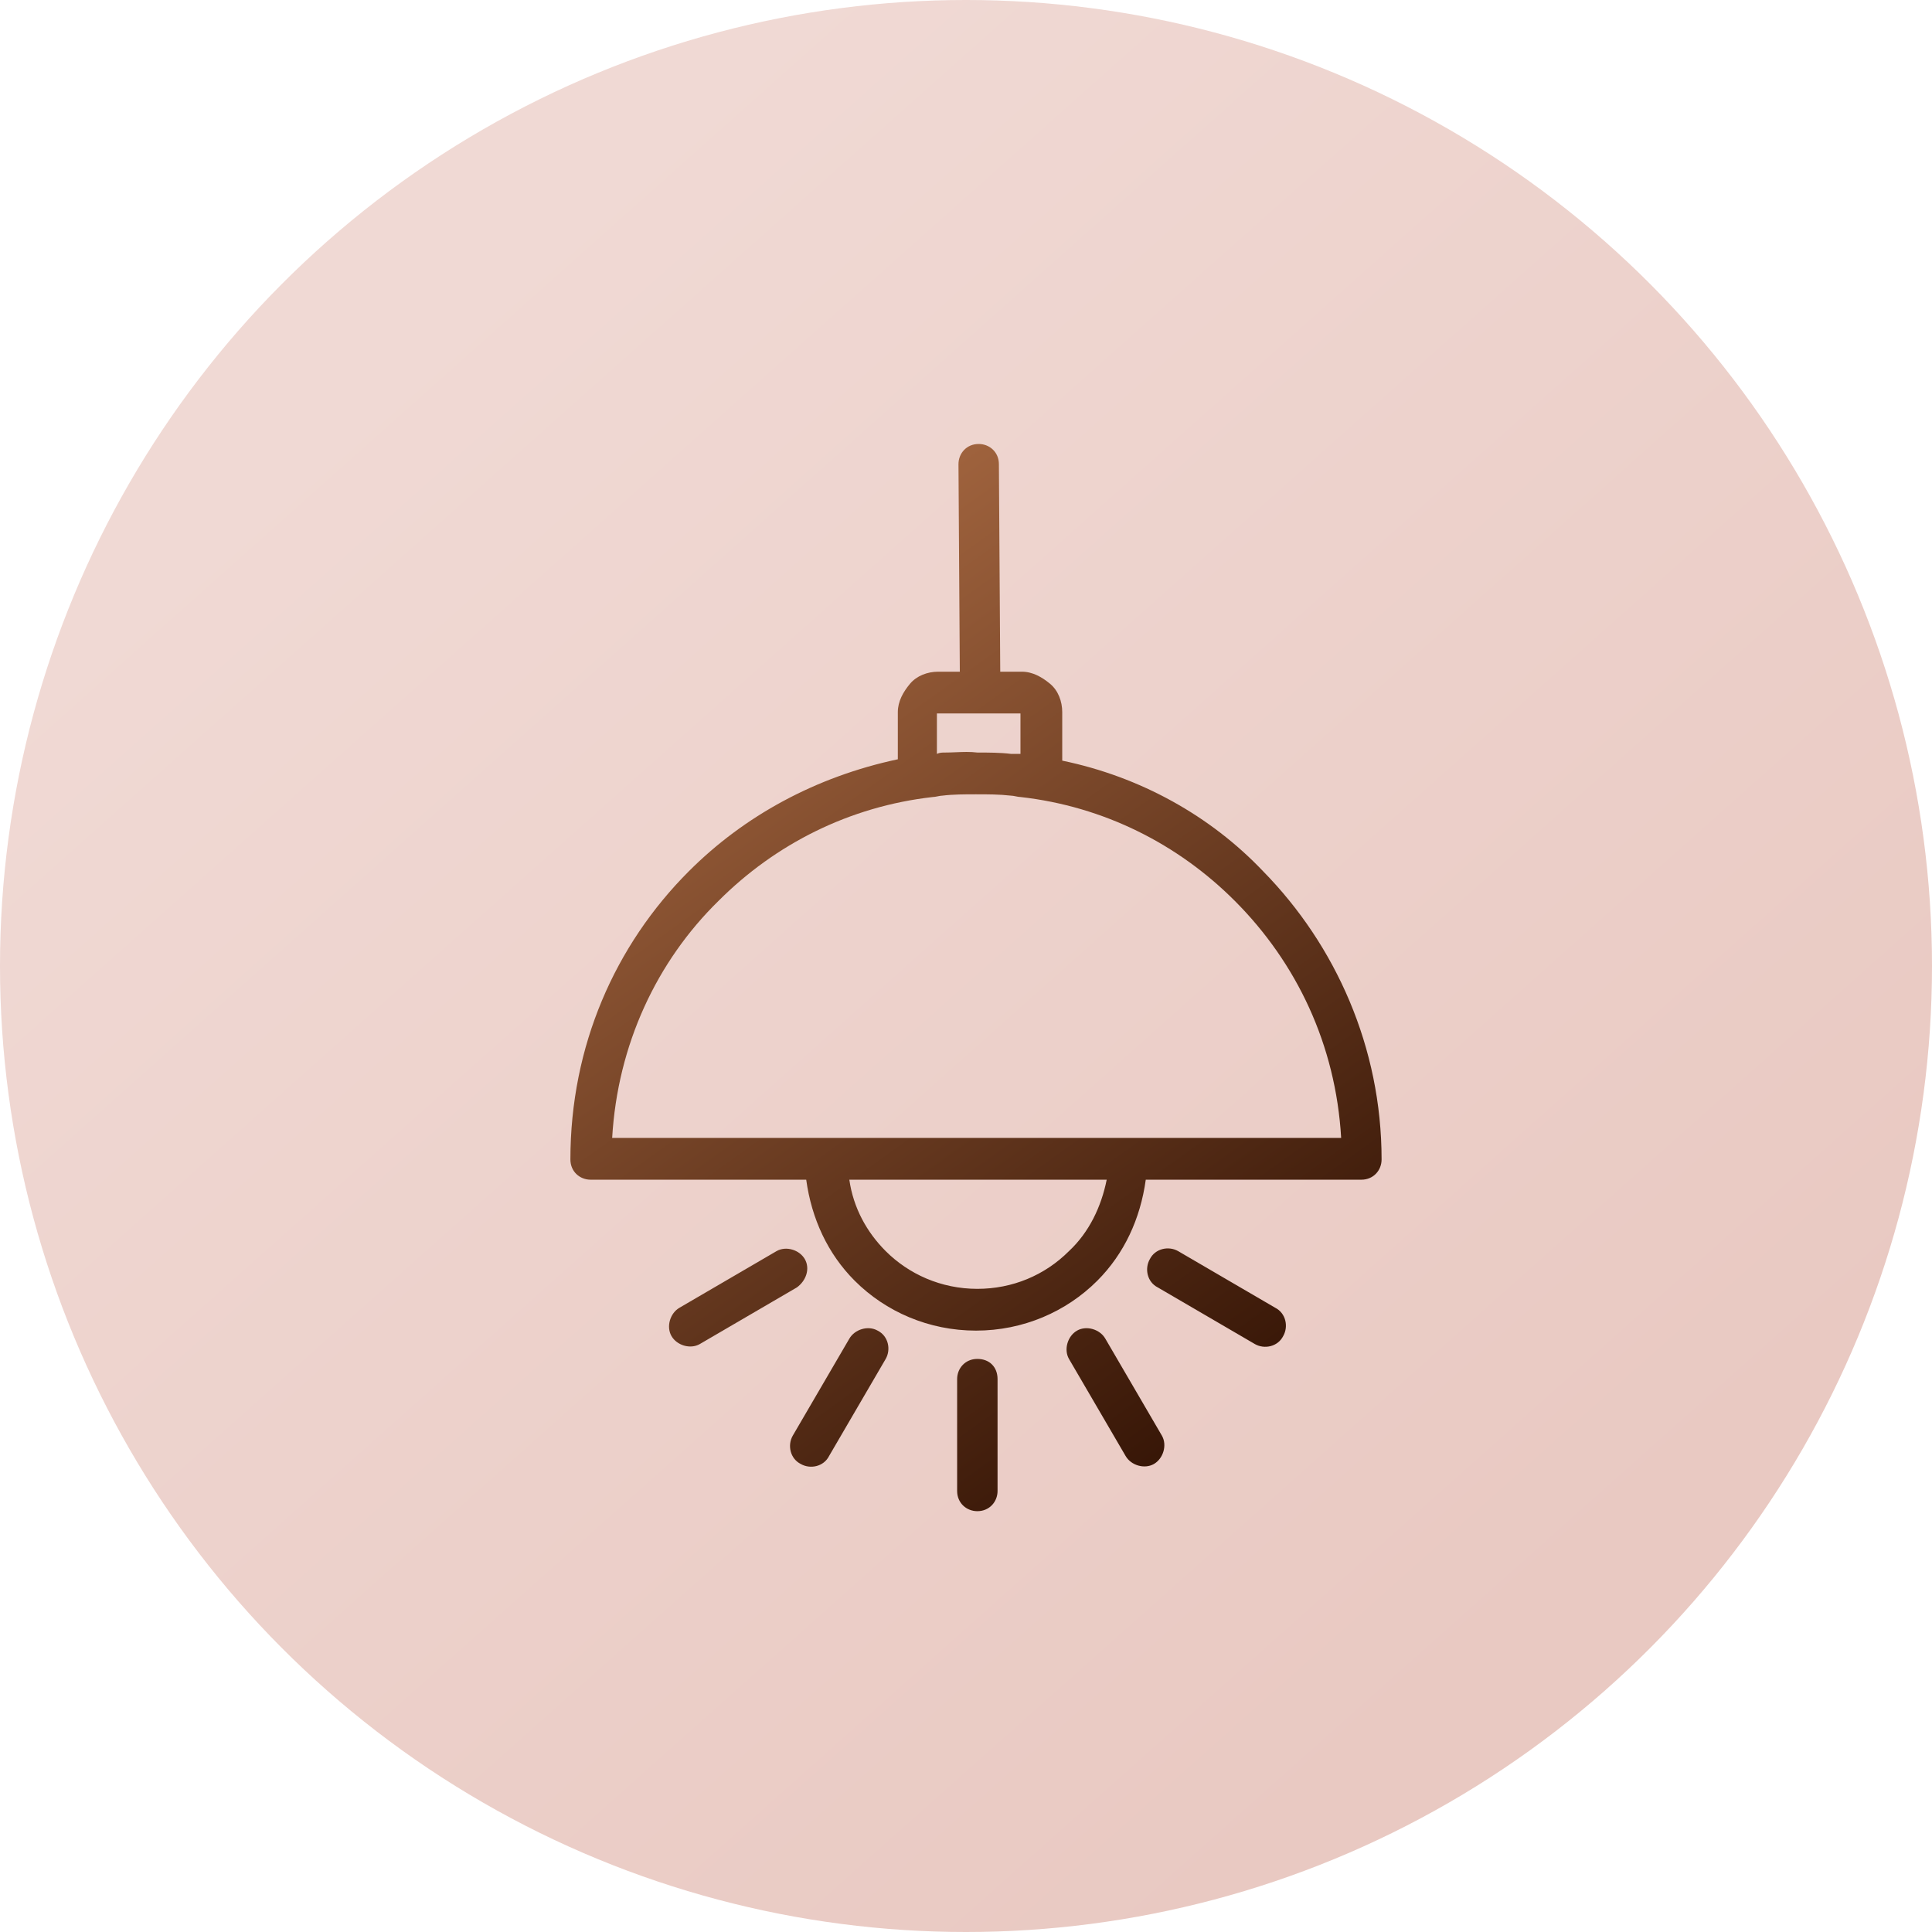 <svg width="105" height="105" viewBox="0 0 105 105" fill="none" xmlns="http://www.w3.org/2000/svg">
<g id="icon">
<circle id="Oval" cx="52.5" cy="52.5" r="52.5" fill="url(#paint0_linear_0_719)"/>
<path id="Combined Shape" fill-rule="evenodd" clip-rule="evenodd" d="M68.641 47.344C65.785 44.341 61.977 42.217 57.73 41.339V38.702C57.73 38.116 57.51 37.53 57.071 37.164C56.631 36.798 56.119 36.505 55.533 36.505H54.361L54.288 25.227C54.288 24.568 53.775 24.129 53.189 24.129C52.53 24.129 52.091 24.642 52.091 25.227L52.164 36.505H50.992C50.407 36.505 49.821 36.725 49.455 37.164C49.088 37.604 48.795 38.116 48.795 38.702V41.265C44.328 42.217 40.447 44.341 37.444 47.344C33.417 51.371 31 56.864 31 63.015C31 63.674 31.513 64.114 32.099 64.114H43.816C44.109 66.237 44.987 68.141 46.452 69.606C48.136 71.29 50.48 72.316 53.043 72.316C55.606 72.316 57.95 71.29 59.634 69.606C61.099 68.141 61.977 66.237 62.27 64.114H73.987C74.647 64.114 75.086 63.601 75.086 63.015C75.086 56.937 72.596 51.371 68.641 47.344ZM50.919 38.775H55.46V40.972H55.313H54.947C54.361 40.899 53.702 40.899 53.116 40.899C52.726 40.85 52.335 40.867 51.944 40.883H51.944C51.749 40.891 51.554 40.899 51.359 40.899C51.212 40.899 51.066 40.899 50.919 40.972V38.775ZM53.116 70.046C55.02 70.046 56.778 69.313 58.096 67.995C59.194 66.97 59.853 65.578 60.147 64.114H53.116H46.159C46.379 65.652 47.111 66.97 48.136 67.995C49.381 69.24 51.139 70.046 53.116 70.046ZM61.318 61.844H53.116H44.914H33.27C33.563 56.791 35.687 52.25 39.056 48.955C42.131 45.879 46.159 43.828 50.7 43.316C50.773 43.316 50.864 43.297 50.956 43.279C51.047 43.261 51.139 43.242 51.212 43.242C51.798 43.169 52.457 43.169 53.043 43.169C53.702 43.169 54.288 43.169 54.947 43.242C55.02 43.242 55.112 43.261 55.203 43.279C55.295 43.297 55.386 43.316 55.46 43.316C60 43.828 64.028 45.879 67.103 48.955C70.472 52.323 72.596 56.791 72.889 61.844H61.318ZM52.018 74.952C52.018 74.366 52.457 73.854 53.116 73.854C53.775 73.854 54.215 74.293 54.215 74.952V81.03C54.215 81.616 53.775 82.129 53.116 82.129C52.53 82.129 52.018 81.689 52.018 81.03V74.952ZM63.149 78.028L60.073 72.755C59.78 72.243 59.048 72.023 58.535 72.316C58.023 72.609 57.803 73.341 58.096 73.854L61.172 79.126C61.465 79.639 62.197 79.859 62.71 79.566C63.222 79.273 63.442 78.54 63.149 78.028ZM64.028 67.995L69.3 71.071C69.886 71.364 70.033 72.096 69.74 72.609C69.447 73.195 68.715 73.341 68.202 73.048L62.929 69.972C62.343 69.679 62.197 68.947 62.49 68.434C62.783 67.849 63.515 67.702 64.028 67.995ZM43.742 68.434C43.45 67.922 42.717 67.702 42.205 67.995L36.932 71.071C36.419 71.364 36.2 72.096 36.492 72.609C36.785 73.121 37.518 73.341 38.03 73.048L43.303 69.972C43.816 69.606 44.035 68.947 43.742 68.434ZM46.159 72.755C46.452 72.243 47.184 72.023 47.697 72.316C48.283 72.609 48.429 73.341 48.136 73.854L45.061 79.126C44.768 79.712 44.035 79.859 43.523 79.566C42.937 79.273 42.79 78.54 43.083 78.028L46.159 72.755Z" fill="url(#paint1_linear_0_719)"/>
</g>
<defs>
<linearGradient id="paint0_linear_0_719" x1="-10.511" y1="47.422" x2="51.32" y2="116.786" gradientUnits="userSpaceOnUse">
<stop stop-color="#F0D9D4"/>
<stop offset="1" stop-color="#E9C9C2"/>
</linearGradient>
<linearGradient id="paint1_linear_0_719" x1="19.513" y1="39.934" x2="55.138" y2="89.618" gradientUnits="userSpaceOnUse">
<stop stop-color="#AC6C44"/>
<stop offset="1" stop-color="#301103"/>
</linearGradient>
</defs>
</svg>

